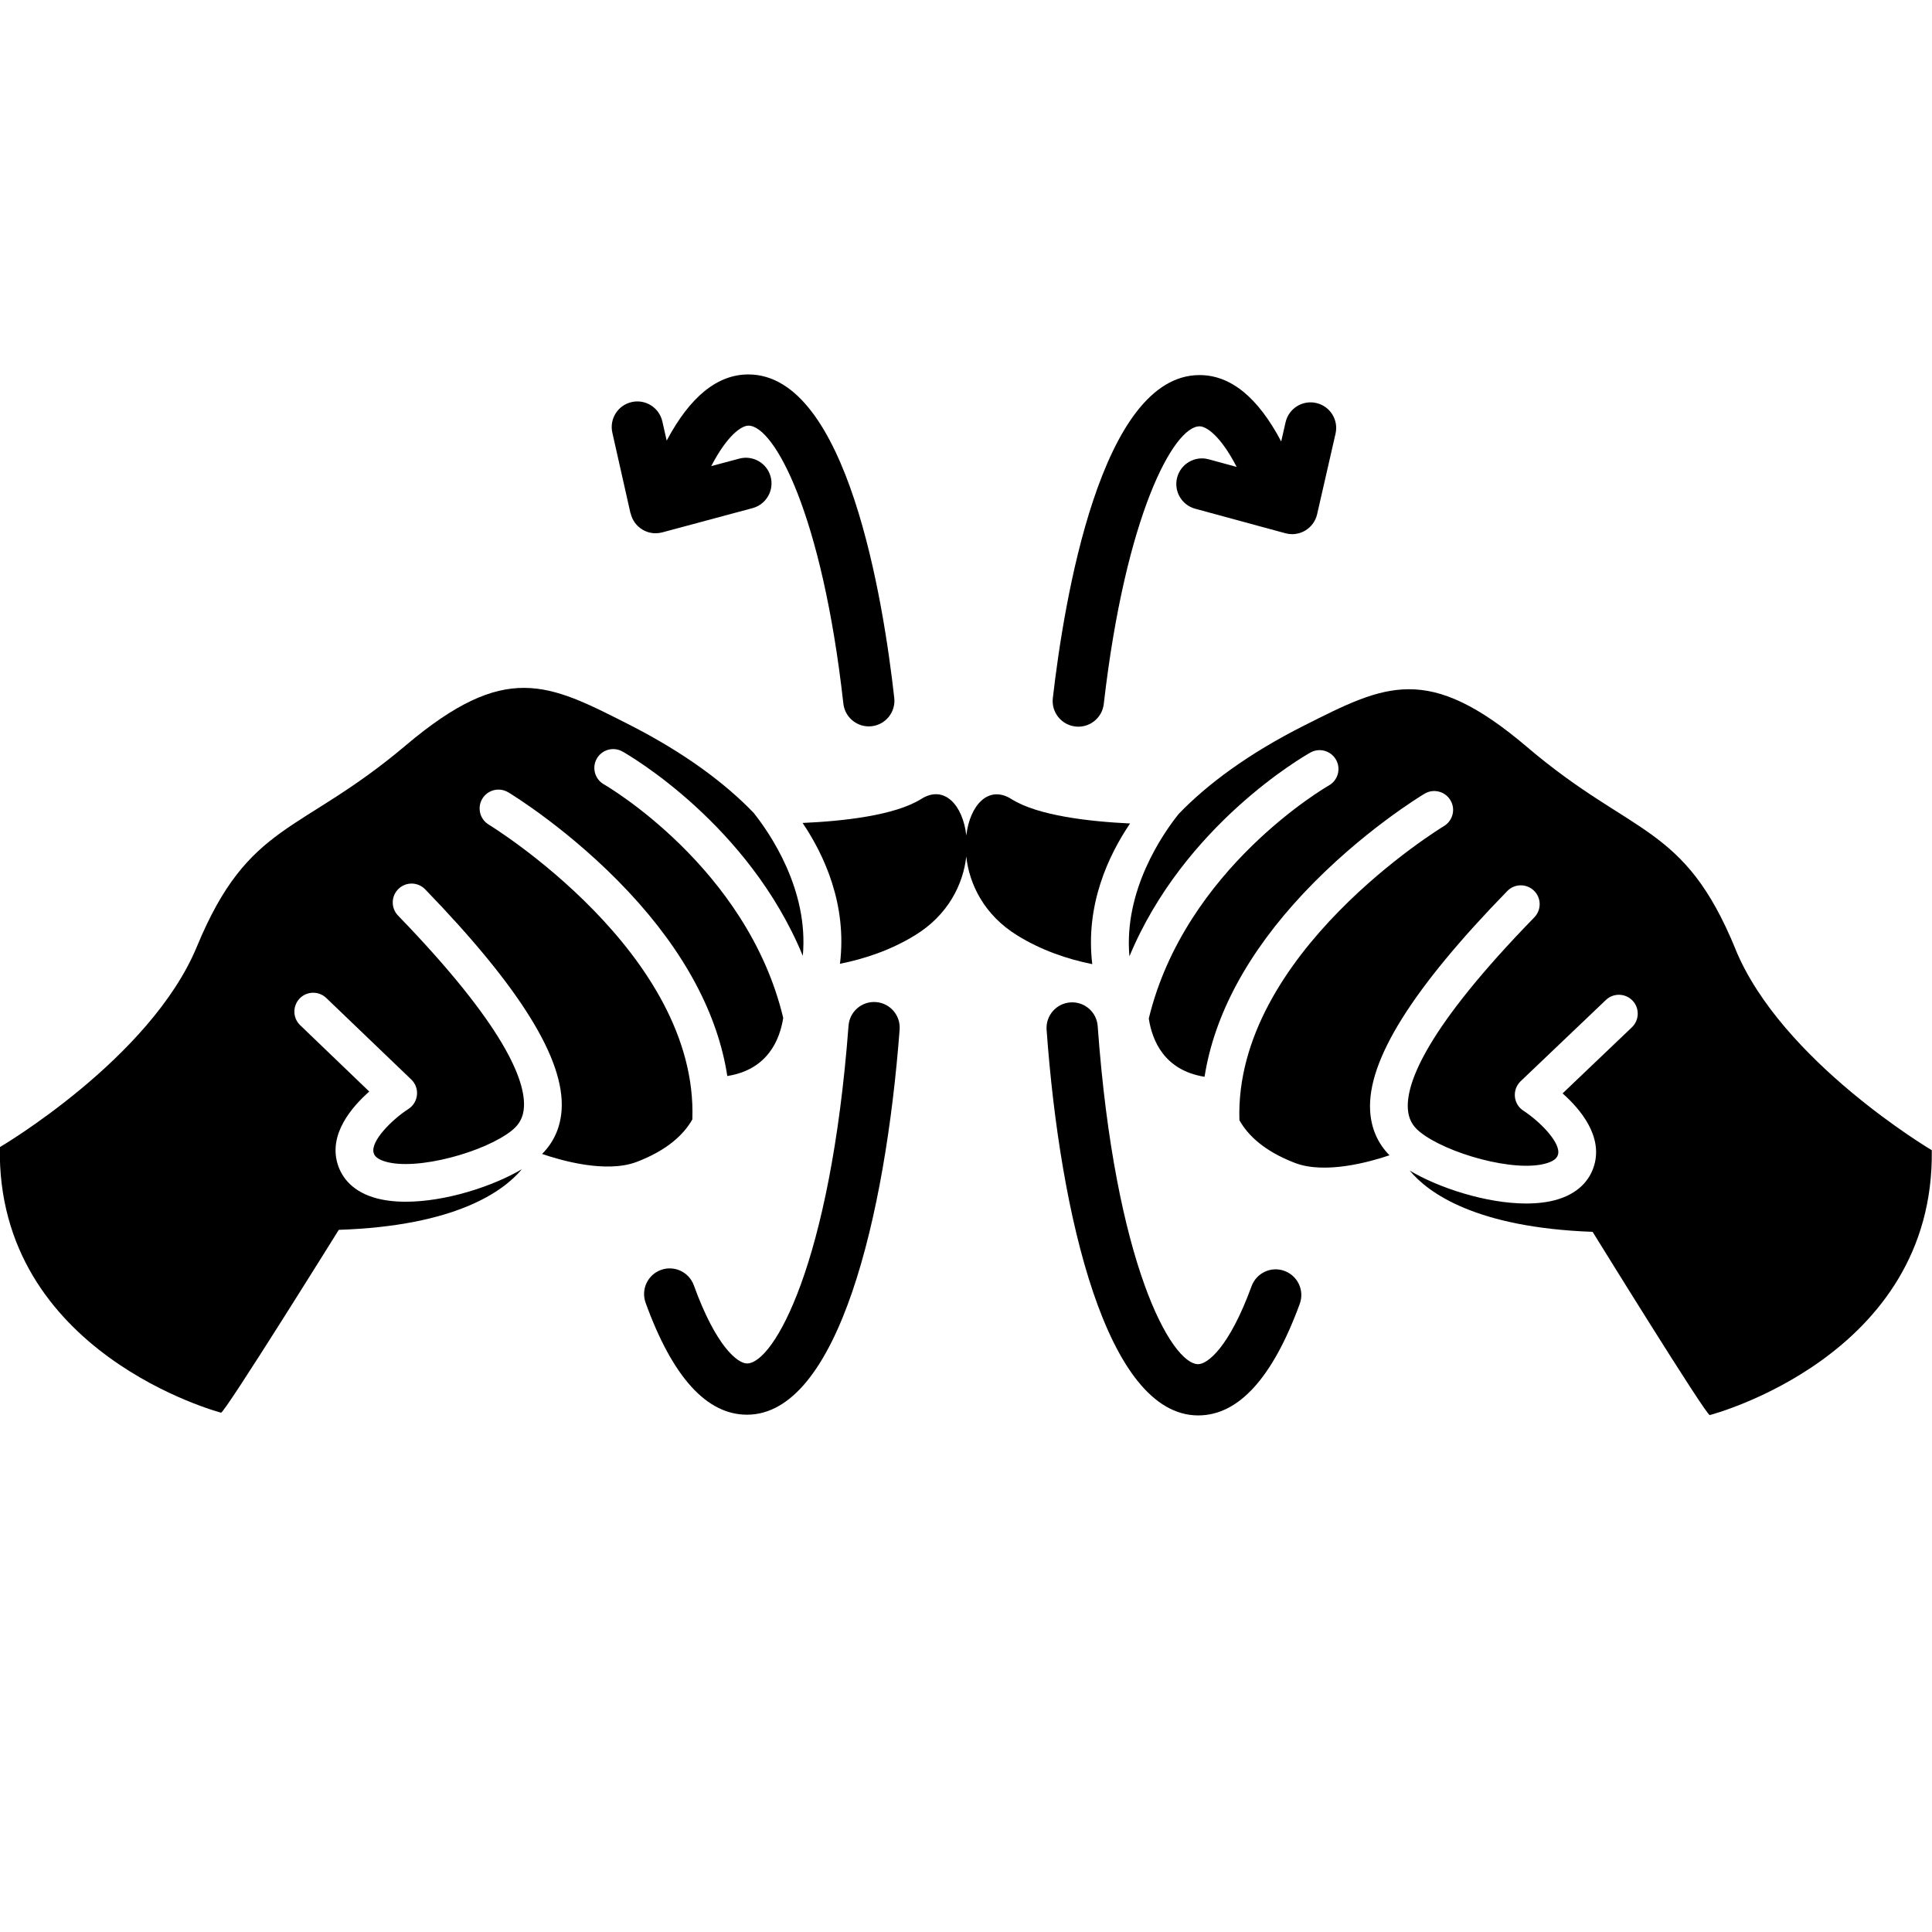 <?xml version="1.0" encoding="UTF-8"?>
<svg id="Continue_Icon" data-name="Continue Icon" xmlns="http://www.w3.org/2000/svg" viewBox="0 0 512 512">
  <path d="m459.92,251.52c-13.67-33.35-27.15-29.66-55.19-53.52-26.38-22.44-37.61-16.57-59.11-5.73-14.82,7.47-25.66,15.55-33.25,23.42-4.22,5.27-14.62,20.26-13.06,37.75,14.49-34.87,46.31-53.08,47.95-54,2.41-1.36,5.46-.49,6.81,1.91,1.35,2.41.49,5.46-1.91,6.81-.41.23-38.08,21.9-47.72,61.76.9,5.88,4.13,13.73,14.78,15.44,2.56-16.38,11.45-32.93,26.31-48.72,15.28-16.23,31.31-25.89,31.99-26.3,2.37-1.42,5.44-.64,6.86,1.73,1.42,2.36.64,5.43-1.72,6.85-.58.35-55.63,33.89-54.2,77.95,2.2,3.94,6.52,8.18,14.72,11.32,8.05,3.08,19.99-.31,25.05-2.03-3.14-3.19-4.86-7.15-5.13-11.8-.77-13.29,11.12-32.34,36.35-58.23,1.92-1.98,5.09-2.01,7.07-.09,1.98,1.92,2.01,5.09.09,7.07-28.45,29.2-33.93,43.67-33.52,50.68.15,2.58,1.14,4.53,3.15,6.15,7,5.69,25.3,10.93,33.74,8.3,2.47-.77,2.78-1.85,2.9-2.25.9-3.08-4.85-8.84-9.16-11.64-1.29-.83-2.12-2.21-2.26-3.73-.14-1.52.42-3.03,1.53-4.09l22.58-21.52c1.99-1.91,5.16-1.83,7.07.16,1.9,2,1.82,5.17-.17,7.07l-18.37,17.52c4.71,4.18,10.66,11.27,8.38,19.05-.88,3.02-3.26,7.03-9.52,8.99-2.56.8-5.47,1.14-8.56,1.14-10.53-.02-23.12-4.14-30.82-8.73,4.89,5.89,17.46,15.1,48.48,16.24,0,0,30.31,49.06,31.05,48.55,0,0,59.61-15.41,58.83-70.19,0,0-39.83-23.55-52.03-53.28Z" stroke-width="0"/>
  <path d="m299.48,218.23c-10.66-.51-24.45-2.04-31.44-6.47-6.05-3.83-11.02,1.57-11.96,9.65-.91-8.08-5.86-13.5-11.92-9.69-7.01,4.41-20.8,5.9-31.46,6.37,5.72,8.49,11.83,21.63,9.9,37.32,6.58-1.31,13.51-3.63,19.9-7.56,8.79-5.38,12.76-13.54,13.57-20.87.79,7.33,4.74,15.51,13.51,20.91,6.38,3.95,13.3,6.29,19.88,7.62-1.88-15.69,4.28-28.81,10.02-37.28Z" stroke-width="0"/>
  <path d="m134.68,209.96c.68.41,16.68,10.13,31.91,26.4,14.81,15.83,23.65,32.42,26.15,48.8,10.65-1.68,13.9-9.52,14.82-15.4-9.51-39.89-47.11-61.67-47.52-61.9-2.4-1.36-3.24-4.42-1.89-6.81,1.36-2.4,4.41-3.24,6.81-1.89,1.64.92,33.4,19.23,47.79,54.14,1.63-17.55-8.82-32.61-12.99-37.84,0-.01,0-.01,0-.01-7.56-7.87-18.36-15.97-33.11-23.46-21.46-10.9-32.67-16.81-59.13,5.55-28.11,23.77-41.58,20.04-55.35,53.34C39.87,280.58-.04,304-.04,304c-.96,54.78,58.61,70.37,58.61,70.37.74.51,31.21-48.45,31.21-48.45,31.03-1.04,43.63-10.21,48.54-16.08-7.71,4.57-20.31,8.65-30.84,8.63-3.09,0-6-.36-8.56-1.16-6.26-1.97-8.62-5.99-9.5-9.01-2.26-7.79,3.71-14.86,8.44-19.03l-18.31-17.58c-1.99-1.9-2.05-5.07-.15-7.07,1.91-1.99,5.08-2.05,7.07-.14l22.52,21.6c1.11,1.06,1.67,2.57,1.51,4.09-.15,1.53-.98,2.9-2.28,3.73-4.32,2.79-10.09,8.53-9.2,11.62.12.4.43,1.48,2.9,2.25,8.43,2.65,26.74-2.53,33.76-8.2,2.01-1.62,3.02-3.57,3.17-6.15.43-7.01-5.01-21.5-33.36-50.78-1.92-1.98-1.87-5.15.11-7.07,1.98-1.93,5.15-1.87,7.07.11,25.15,25.97,36.98,45.06,36.17,58.35-.29,4.65-2.02,8.61-5.18,11.78,5.05,1.74,16.99,5.17,25.06,2.11,8.19-3.12,12.52-7.32,14.76-11.26v-.02c1.57-44.05-53.38-77.76-53.96-78.11-2.36-1.42-3.12-4.49-1.7-6.86,1.43-2.36,4.49-3.12,6.86-1.7Z" stroke-width="0"/>
  <path d="m232.15,265.56c-3.74-.29-7,2.52-7.28,6.26-4.78,63.27-19.88,89.52-26.9,89.51-2.45,0-8.18-4.37-14.1-20.71-1.28-3.53-5.17-5.35-8.7-4.08-3.53,1.28-5.35,5.17-4.08,8.7,7.12,19.67,16.15,29.65,26.85,29.67,24.15.04,36.74-52.7,40.47-102.07.28-3.74-2.52-7-6.26-7.28Z" stroke-width="0"/>
  <path d="m167.12,136.02c.41,1.8,1.53,3.36,3.11,4.32,1.07.64,2.28.98,3.5.98.59,0,1.19-.08,1.77-.23l23.93-6.43c3.62-.97,5.77-4.7,4.8-8.32-.97-3.62-4.69-5.77-8.32-4.8l-7.43,1.99c4.31-8.28,8.06-10.73,9.86-10.73,6.83.01,19.55,23.43,25.16,73.66.39,3.47,3.32,6.03,6.73,6.04.26,0,.51-.01.77-.04,3.73-.42,6.41-3.78,5.99-7.5-2.88-25.76-12.41-85.69-38.64-85.73-8.22-.01-15.49,5.88-21.67,17.54l-1.15-5.09c-.83-3.66-4.46-5.96-8.12-5.13-3.66.82-5.96,4.46-5.13,8.12l4.81,21.36Z" stroke-width="0"/>
  <path d="m340.39,336.8c-3.52-1.29-7.42.53-8.71,4.05-5.96,16.32-11.71,20.67-14.16,20.67-7.02-.01-22.05-26.3-26.62-89.59-.27-3.74-3.51-6.55-7.26-6.28-3.74.27-6.55,3.52-6.28,7.26,3.57,49.38,15.99,102.15,40.15,102.19,10.7.02,19.76-9.94,26.94-29.58,1.29-3.52-.53-7.42-4.05-8.71Z" stroke-width="0"/>
  <path d="m284.99,192.54c.26.03.52.04.77.04,3.41,0,6.35-2.55,6.75-6.02,5.77-50.21,18.57-73.59,25.39-73.58,1.8,0,5.54,2.47,9.83,10.76l-7.42-2.02c-3.63-.99-7.35,1.15-8.34,4.77-.98,3.62,1.15,7.35,4.77,8.33l23.91,6.5c.58.16,1.18.24,1.77.24,1.22,0,2.44-.33,3.5-.97,1.59-.95,2.72-2.51,3.13-4.31l4.88-21.35c.84-3.66-1.45-7.3-5.11-8.13-3.65-.84-7.3,1.45-8.13,5.11l-1.16,5.09c-6.14-11.68-13.39-17.59-21.61-17.6-26.23-.04-35.95,59.85-38.91,85.61-.43,3.73,2.24,7.09,5.97,7.52Z" stroke-width="0"/>
</svg>